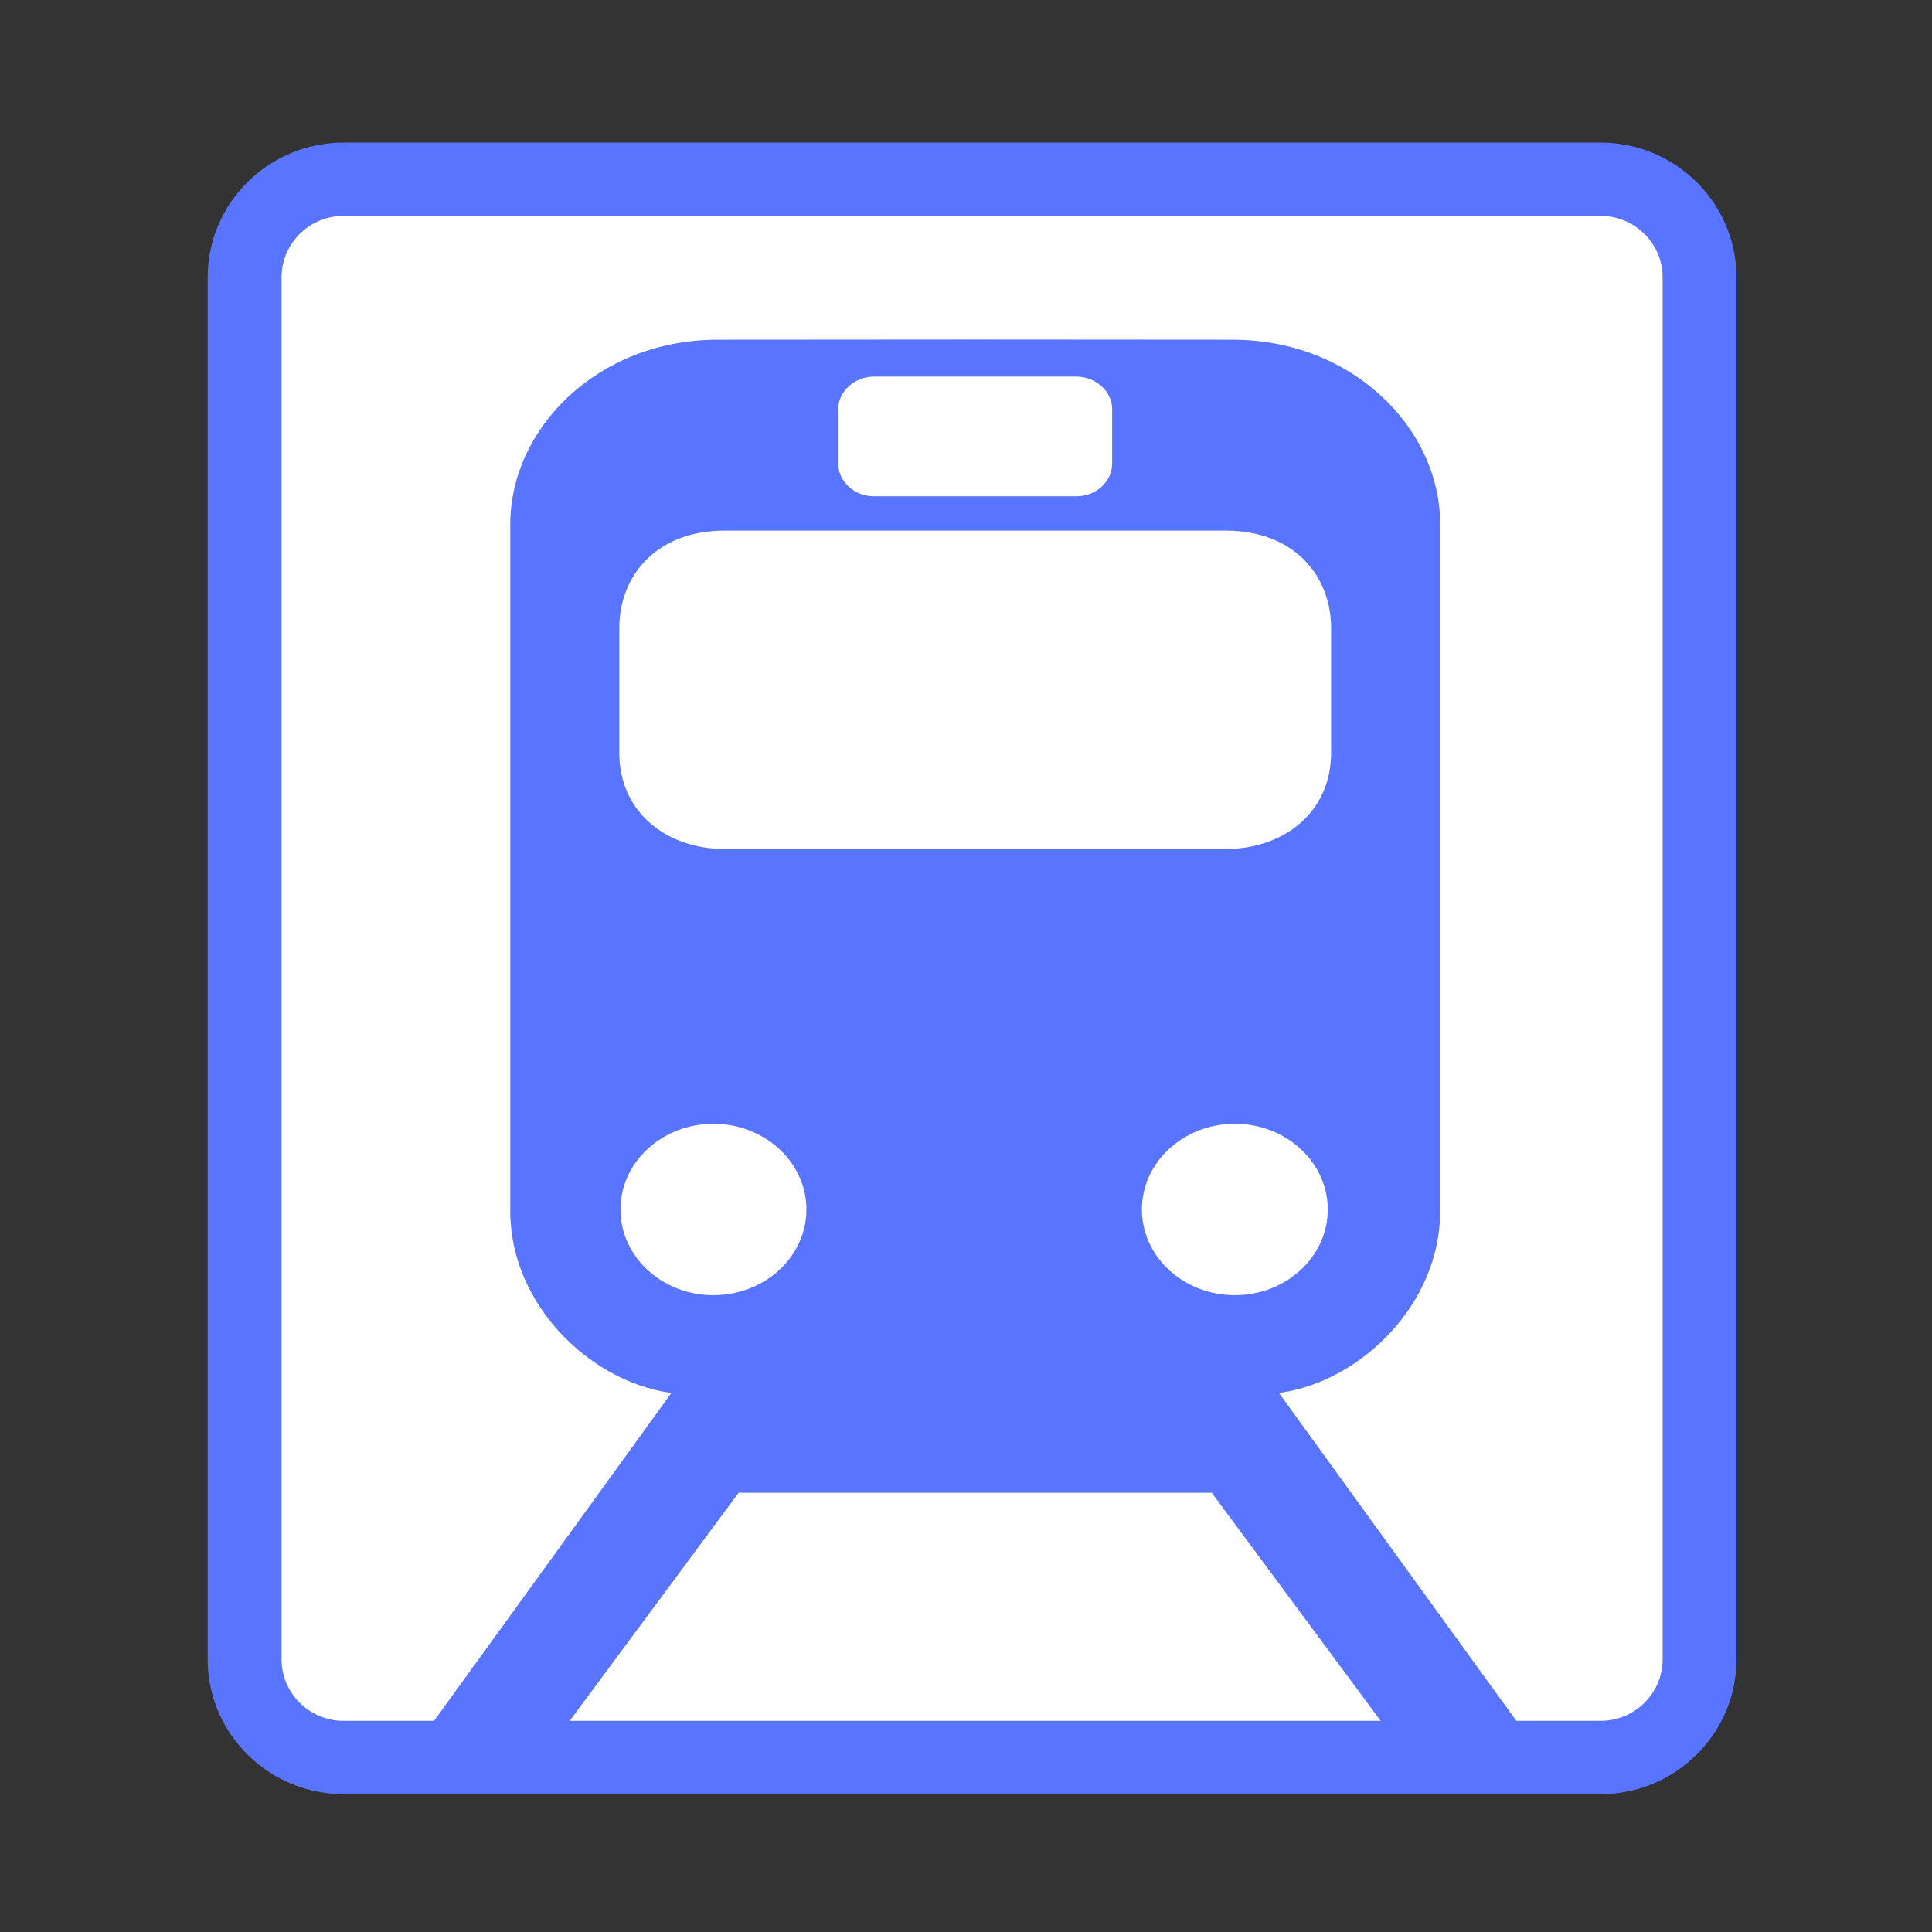 <?xml version="1.0" encoding="UTF-8" standalone="no"?>
<!-- Generator: Adobe Illustrator 16.0.0, SVG Export Plug-In . SVG Version: 6.00 Build 0)  -->

<svg
   xmlns:dc="http://purl.org/dc/elements/1.1/"
   xmlns:cc="http://creativecommons.org/ns#"
   xmlns:rdf="http://www.w3.org/1999/02/22-rdf-syntax-ns#"
   xmlns:svg="http://www.w3.org/2000/svg"
   xmlns="http://www.w3.org/2000/svg"
   xmlns:sodipodi="http://sodipodi.sourceforge.net/DTD/sodipodi-0.dtd"
   xmlns:inkscape="http://www.inkscape.org/namespaces/inkscape"
   version="1.1"
   id="svg2"
   inkscape:output_extension="org.inkscape.output.svg.inkscape"
   sodipodi:docname="transport_train_station_blue.svg"
   inkscape:version="0.91 r13725"
   sodipodi:version="0.32"
   x="0px"
   y="0px"
   width="680"
   height="680"
   viewBox="0 0 680 680"
   enable-background="new 0 0 580 580"
   xml:space="preserve"><rect x="0" y="0" width="680" height="680" fill="#333333" stroke="none"/><defs
     id="defs3"><inkscape:perspective
       inkscape:vp_z="580 : 290 : 1"
       inkscape:vp_y="0 : 1000 : 0"
       inkscape:vp_x="0 : 290 : 1"
       sodipodi:type="inkscape:persp3d"
       id="perspective24"
       inkscape:persp3d-origin="290 : 193.33333 : 1" /><inkscape:perspective
       inkscape:vp_z="612.164 : 306.58551 : 1"
       inkscape:vp_y="0 : 1000 : 0"
       inkscape:vp_x="0 : 306.58551 : 1"
       sodipodi:type="inkscape:persp3d"
       id="perspective2683"
       inkscape:persp3d-origin="306.082 : 204.39034 : 1" /></defs><sodipodi:namedview
     showgrid="false"
     inkscape:cy="75.840505"
     inkscape:cx="-102.29683"
     inkscape:zoom="0.70710678"
     pagecolor="#ffffff"
     bordercolor="#666666"
     guidetolerance="10.0"
     objecttolerance="10.0"
     gridtolerance="10.0"
     borderopacity="1.0"
     id="base"
     inkscape:current-layer="svg2"
     inkscape:window-y="-8"
     inkscape:window-x="-8"
     inkscape:pageopacity="0.0"
     inkscape:pageshadow="2"
     inkscape:window-width="1920"
     inkscape:window-height="1137"
     showguides="true"
     inkscape:guide-bbox="true"
     inkscape:window-maximized="1"><sodipodi:guide
       position="340.825,-97.581"
       orientation="1,0"
       id="guide8071" /><sodipodi:guide
       position="-31.113,333.754"
       orientation="0,1"
       id="guide8073" /><sodipodi:guide
       position="0,412.95"
       orientation="1,0"
       id="guide8074" /><sodipodi:guide
       position="680.237,50.912"
       orientation="1,0"
       id="guide8076" /><sodipodi:guide
       position="43.841,678.823"
       orientation="0,1"
       id="guide8078" /><sodipodi:guide
       position="547.301,-1.414"
       orientation="0,1"
       id="guide8080" /><sodipodi:guide
       position="70.711,313.955"
       orientation="1,0"
       id="guide8082" /><sodipodi:guide
       position="608.112,-295.571"
       orientation="1,0"
       id="guide8084" /><sodipodi:guide
       position="240.416,629.325"
       orientation="0,1"
       id="guide8086" /><sodipodi:guide
       position="28.284,49.497"
       orientation="0,1"
       id="guide8088" /><sodipodi:guide
       position="487.904,560.029"
       orientation="0,1"
       id="guide8089" /><sodipodi:guide
       position="151.321,-53.74"
       orientation="1,0"
       id="guide8091" /><sodipodi:guide
       position="507.703,725.492"
       orientation="1,0"
       id="guide8093" /><sodipodi:guide
       position="179.605,-125.865"
       orientation="1,0"
       id="guide8095" /></sodipodi:namedview><g
     id="g3584"
     transform="translate(0,100)" /><rect
     style="fill:#ffffff;fill-opacity:1;stroke:#ffffff;stroke-width:1;stroke-linecap:round;stroke-linejoin:round;stroke-miterlimit:4;stroke-dasharray:none;stroke-opacity:1"
     id="rect12578"
     width="494.975"
     height="535.987"
     x="92.752"
     y="71.302"
     ry="1.841" /><path
     d="m 451.01,490.644 c 28.245,-4.191 56.367,-31.31 56.367,-64.374 l 0,-241.733 c 0,-34.128 -31.196,-65.451 -73.55,-65.451 l -90.25,-0.063 -90.939,0.063 c -42.355,0 -73.516,31.324 -73.516,65.451 l 0,241.733 c 0,33.063 28.089,60.182 56.333,64.374 l -84.706,117.015 48.895,0 60.569,-81.783 82.951,0 0.068,0 0.069,0 82.95,0 60.569,81.783 48.895,0 -84.705,-117.015 z M 295.508,143.947 c 0,-5.934 5.607,-10.909 12.052,-10.909 l 35.604,0 0.068,0 0.069,0 35.604,0 c 6.444,0 12.052,4.974 12.052,10.909 l 0,19.217 c 0,5.934 -5.3,11.035 -12.052,11.035 l -35.604,0 -0.069,0 -0.068,0 -35.604,0 c -6.75,0 -12.052,-5.101 -12.052,-11.035 l 0,-19.217 z m -44.419,311.435 c -17.804,0 -32.23,-13.287 -32.23,-29.681 0,-16.397 14.427,-29.683 32.23,-29.683 17.804,0 32.264,13.286 32.264,29.683 0,16.395 -14.461,29.681 -32.264,29.681 z m 92.144,-157.033 -0.068,0 -88.082,0 c -20.253,0 -36.824,-12.829 -36.638,-33.741 l 0,-43.508 c 0,-18.086 12.703,-33.867 36.638,-33.867 l 88.082,0 0.138,0 88.081,0 c 23.935,0 36.638,15.781 36.638,33.867 l 0,43.508 c 0.187,20.912 -16.385,33.741 -36.638,33.741 l -88.081,0 -0.07,0 z m 59.157,127.352 c 0,-16.397 14.427,-29.683 32.229,-29.683 17.804,0 32.23,13.286 32.23,29.683 0,16.394 -14.427,29.681 -32.23,29.681 -17.803,0 -32.229,-13.286 -32.229,-29.681 z"
     id="path9"
     inkscape:connector-curvature="0"
     style="fill:#5975ff;fill-opacity:1;stroke:#ffffff;stroke-width:0.956;stroke-opacity:1" /><path
     inkscape:connector-curvature="0"
     stroke-width="param(outline-width) 1"
     d="m 563.362,50.19 -442.443,0 c -26.37,0 -47.825,21.281 -47.825,47.44 l 0,486.404 c 0,26.158 21.454,47.44 47.825,47.44 l 442.441,0 c 26.37,0 47.825,-21.281 47.825,-47.44 l 0,-486.404 c 0.002,-26.158 -21.452,-47.44 -47.823,-47.44 z M 585.183,584.034 c 0,11.936 -9.787,21.646 -21.822,21.646 l -442.443,0 c -12.032,0 -21.822,-9.709 -21.822,-21.646 l 0,-486.404 c 0,-11.936 9.789,-21.646 21.822,-21.646 l 442.443,0 c 12.032,0 21.822,9.71 21.822,21.646 z"
     id="path12"
     sodipodi:nodetypes="ssssccscssssssssss"
     style="fill:#5975ff;fill-opacity:1;stroke:#ffffff;stroke-opacity:1" /></svg>